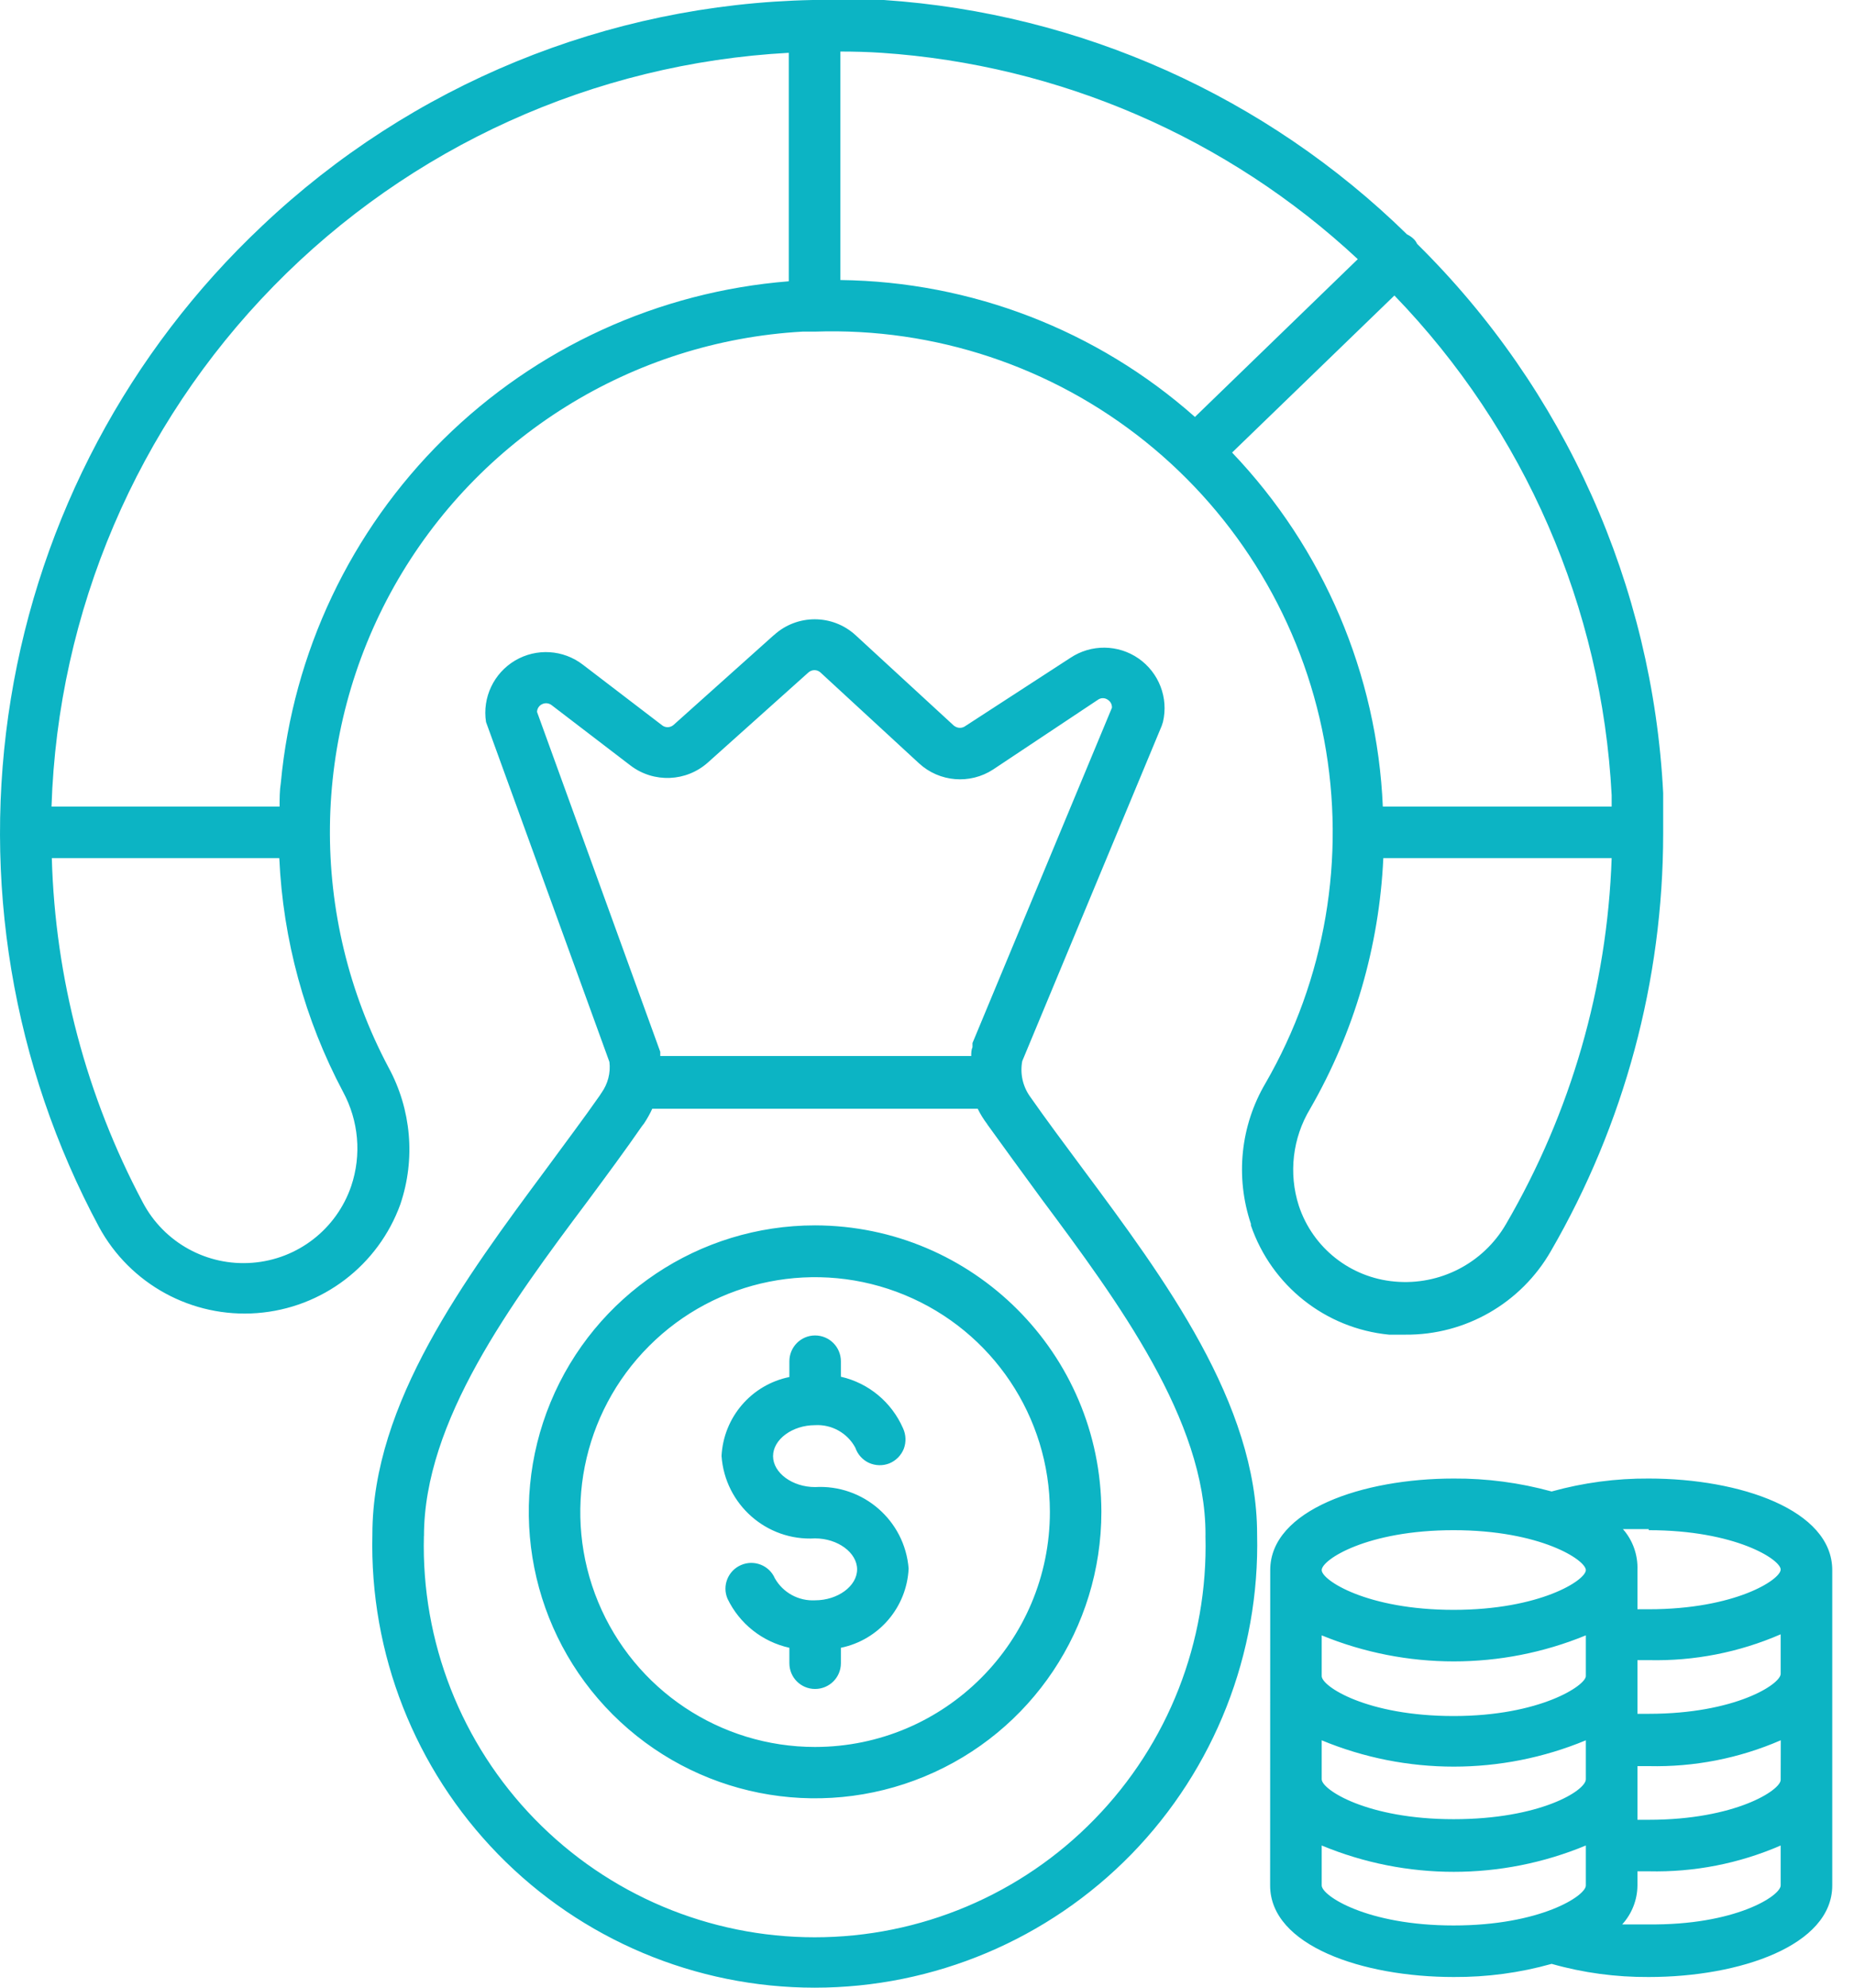 <svg width="56" height="60" viewBox="0 0 56 60" fill="none" xmlns="http://www.w3.org/2000/svg"><path d="M27.445 47.349C27.389 48.52 26.546 49.504 25.399 49.74V50.207C25.399 50.636 25.051 50.983 24.619 50.983C24.19 50.983 23.843 50.636 23.843 50.207V49.74C23.026 49.559 22.337 49.013 21.975 48.26C21.805 47.866 21.992 47.408 22.386 47.241C22.78 47.072 23.236 47.253 23.405 47.644C23.653 48.079 24.123 48.333 24.619 48.307C25.305 48.307 25.889 47.878 25.889 47.373C25.889 46.868 25.305 46.438 24.619 46.438C23.154 46.523 21.896 45.411 21.794 43.949C21.855 42.781 22.696 41.8 23.843 41.567V41.091C23.843 40.662 24.19 40.312 24.619 40.312C25.051 40.312 25.399 40.662 25.399 41.091V41.558C26.236 41.748 26.931 42.326 27.276 43.114C27.366 43.309 27.375 43.531 27.299 43.733C27.22 43.931 27.062 44.092 26.864 44.173C26.666 44.252 26.444 44.246 26.248 44.159C26.052 44.068 25.904 43.902 25.834 43.698C25.597 43.257 25.121 42.991 24.619 43.02C23.933 43.02 23.35 43.45 23.35 43.955C23.35 44.459 23.933 44.889 24.619 44.889C26.073 44.804 27.331 45.899 27.445 47.349ZM32.708 35.285C35.174 38.601 37.971 42.361 37.971 46.316V46.313C38.055 49.912 36.686 53.394 34.173 55.972C31.657 58.549 28.21 60 24.608 60C21.009 60 17.561 58.549 15.045 55.972C12.529 53.395 11.16 49.912 11.248 46.313C11.248 42.358 14.041 38.598 16.502 35.282C17.071 34.503 17.614 33.788 18.113 33.072L18.168 32.988C18.361 32.716 18.448 32.384 18.407 32.054L14.68 21.794C14.566 21.055 14.914 20.32 15.559 19.938C16.204 19.558 17.015 19.608 17.608 20.066L19.99 21.887C20.089 21.972 20.238 21.972 20.34 21.887L23.376 19.17V19.173C24.073 18.534 25.145 18.534 25.842 19.173L28.822 21.914V21.911C28.924 21.99 29.065 21.99 29.167 21.911L32.334 19.856C32.959 19.441 33.773 19.45 34.389 19.876C35.005 20.305 35.3 21.064 35.127 21.794L35.089 21.911L30.877 32.031C30.807 32.398 30.889 32.781 31.105 33.09C31.595 33.791 32.147 34.529 32.708 35.285ZM19.943 31.75V31.876H29.336C29.336 31.782 29.336 31.698 29.374 31.61V31.485L33.586 21.364V21.367C33.592 21.268 33.545 21.178 33.464 21.125C33.373 21.058 33.25 21.058 33.16 21.125L29.999 23.227C29.298 23.685 28.373 23.609 27.757 23.04L24.782 20.299C24.68 20.206 24.523 20.206 24.418 20.299L21.382 23.017C20.725 23.603 19.747 23.641 19.047 23.11L16.665 21.288C16.583 21.224 16.475 21.21 16.382 21.253C16.285 21.294 16.224 21.388 16.221 21.49L19.943 31.75ZM36.412 46.312C36.412 42.871 33.782 39.307 31.461 36.193C30.886 35.413 30.326 34.637 29.818 33.936H29.821C29.71 33.79 29.614 33.636 29.532 33.469H19.701C19.631 33.624 19.546 33.773 19.453 33.913L19.392 33.992C18.892 34.715 18.332 35.472 17.757 36.248C15.422 39.362 12.806 42.903 12.806 46.368H12.804C12.722 49.553 13.93 52.632 16.152 54.912C18.376 57.195 21.423 58.479 24.608 58.479C27.792 58.479 30.842 57.194 33.063 54.912C35.288 52.632 36.493 49.553 36.411 46.368L36.412 46.312ZM12.097 36.341C11.429 38.198 9.733 39.488 7.765 39.637C5.801 39.786 3.93 38.767 2.99 37.036C0.372 32.158 -0.562 26.554 0.328 21.09C1.218 15.628 3.886 10.611 7.917 6.819C12.418 2.554 18.349 0.123 24.549 0H24.628H26.698C32.641 0.4 38.242 2.91 42.5 7.076C42.573 7.111 42.643 7.157 42.702 7.216C42.746 7.257 42.778 7.306 42.804 7.362C47.267 11.763 49.917 17.674 50.236 23.936V25.08V25.127V25.173C50.233 29.595 49.062 33.938 46.844 37.766C45.942 39.339 44.263 40.302 42.454 40.288H41.955C40.037 40.101 38.408 38.811 37.783 36.989V36.943C37.308 35.527 37.468 33.977 38.227 32.693C40.034 29.561 40.661 25.889 39.996 22.334C39.328 18.781 37.41 15.585 34.59 13.325C31.77 11.063 28.233 9.887 24.619 10.01H24.245C19.093 10.299 14.443 13.197 11.909 17.692C9.379 22.19 9.315 27.669 11.737 32.225C12.423 33.486 12.555 34.981 12.096 36.341L12.097 36.341ZM48.68 25.903H41.783C41.66 28.565 40.904 31.16 39.573 33.469C39.042 34.35 38.916 35.419 39.231 36.397C39.652 37.669 40.79 38.568 42.127 38.685C43.49 38.81 44.804 38.133 45.49 36.948C47.448 33.589 48.546 29.794 48.68 25.903ZM42.118 8.92L37.215 13.661C39.976 16.553 41.596 20.351 41.768 24.347H48.68V24.005C48.385 18.349 46.056 12.993 42.118 8.92ZM25.384 1.556V8.453C29.333 8.5 33.136 9.965 36.093 12.586L41.012 7.823C37.074 4.153 31.989 1.955 26.621 1.594C26.21 1.567 25.798 1.556 25.384 1.556ZM1.556 24.347H8.445C8.445 24.105 8.445 23.865 8.483 23.623C8.851 19.697 10.588 16.028 13.396 13.258C16.203 10.491 19.896 8.803 23.825 8.491V1.594C17.94 1.912 12.385 4.425 8.264 8.637C4.14 12.849 1.746 18.457 1.556 24.347ZM10.36 32.955C9.204 30.777 8.547 28.366 8.436 25.903H1.565C1.667 29.534 2.607 33.089 4.312 36.294C4.951 37.508 6.253 38.226 7.622 38.118C8.991 38.013 10.164 37.103 10.608 35.804C10.926 34.861 10.835 33.831 10.36 32.955ZM33.267 45.635C33.267 49.135 31.16 52.287 27.928 53.624C24.697 54.964 20.979 54.225 18.503 51.75C16.031 49.278 15.293 45.559 16.63 42.328C17.969 39.094 21.122 36.989 24.618 36.989C29.391 36.998 33.258 40.863 33.267 45.635ZM31.712 45.635C31.709 42.769 29.978 40.185 27.327 39.091C24.677 37.996 21.629 38.603 19.604 40.632C17.575 42.661 16.971 45.711 18.068 48.359C19.166 51.009 21.752 52.734 24.618 52.734C28.536 52.731 31.712 49.552 31.712 45.635ZM55.343 47.395V56.914C55.343 58.726 52.556 59.678 49.8 59.678C48.808 59.684 47.821 59.552 46.867 59.281C45.903 59.552 44.908 59.684 43.907 59.678C41.151 59.678 38.364 58.729 38.364 56.914L38.367 47.395C38.367 45.583 41.154 44.631 43.91 44.631H43.907C44.908 44.625 45.903 44.757 46.867 45.022C47.821 44.757 48.808 44.625 49.8 44.631C52.57 44.631 55.343 45.583 55.343 47.395ZM53.788 52.533H53.785C52.529 53.078 51.169 53.344 49.8 53.312H49.459V54.932H49.8C52.416 54.932 53.785 54.036 53.785 53.727L53.788 52.533ZM47.9 49.365C45.346 50.413 42.48 50.413 39.922 49.365V50.594C39.922 50.907 41.291 51.8 43.907 51.8C46.522 51.8 47.9 50.875 47.9 50.594L47.9 49.365ZM39.922 53.709C39.922 54.021 41.291 54.914 43.907 54.914C46.522 54.914 47.9 54.05 47.9 53.709V52.533C45.346 53.592 42.476 53.592 39.922 52.533L39.922 53.709ZM53.785 49.333C52.529 49.879 51.169 50.145 49.8 50.113H49.459V51.733H49.8C52.416 51.733 53.785 50.837 53.785 50.527V49.333ZM49.8 46.158H49.021C49.322 46.499 49.476 46.943 49.459 47.395V48.577H49.8C52.416 48.577 53.785 47.681 53.785 47.378C53.785 47.077 52.416 46.19 49.8 46.19L49.8 46.158ZM39.922 47.395C39.922 47.699 41.291 48.595 43.907 48.595C46.522 48.595 47.9 47.699 47.9 47.395C47.9 47.092 46.531 46.19 43.907 46.19C41.285 46.19 39.922 47.083 39.922 47.395ZM43.907 58.122C46.531 58.122 47.9 57.226 47.9 56.916V55.708C45.346 56.768 42.476 56.768 39.922 55.708V56.913C39.922 57.226 41.291 58.122 43.907 58.122ZM53.785 56.916V55.708C52.529 56.254 51.169 56.519 49.8 56.487H49.459V56.916V56.913C49.456 57.348 49.292 57.769 48.998 58.09H49.777C52.416 58.122 53.785 57.226 53.785 56.913L53.785 56.916Z" fill="#0CB4C4"></path></svg>